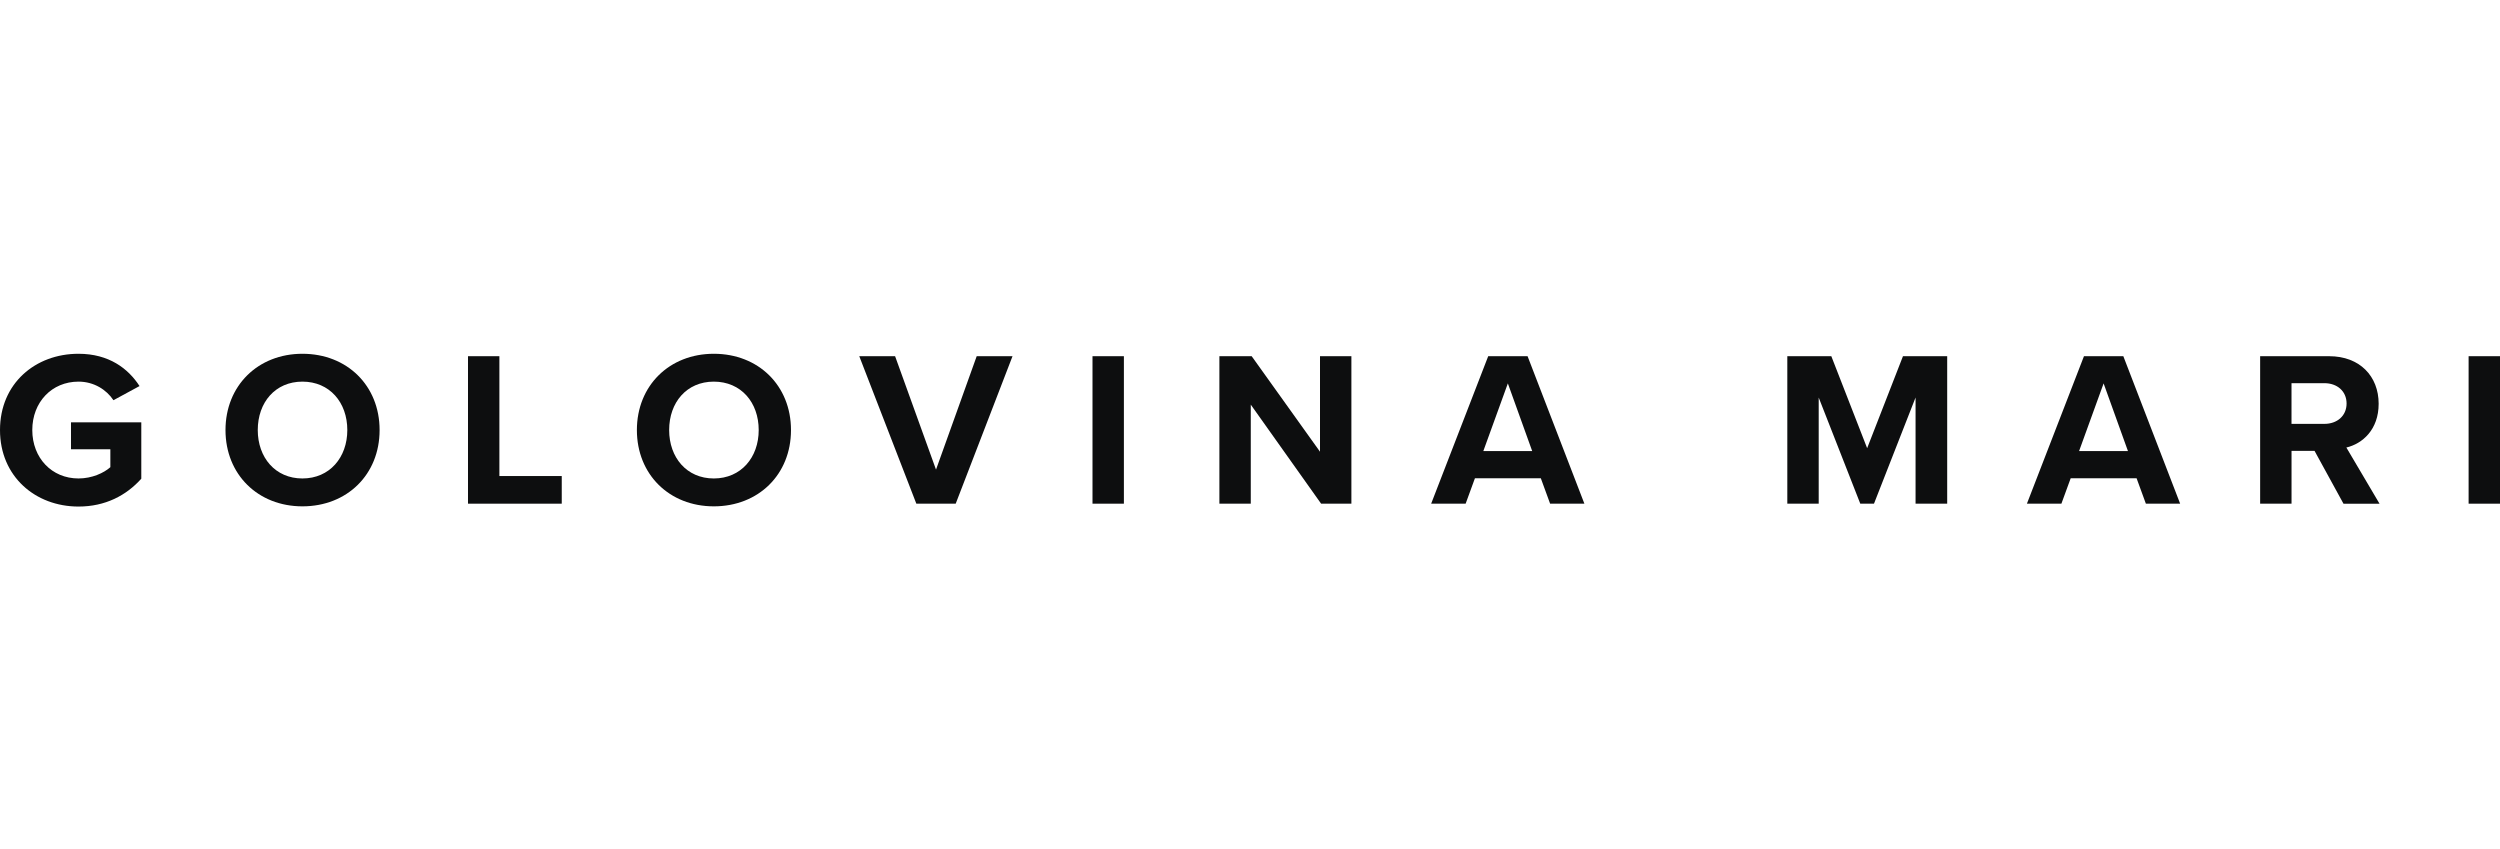<svg fill="none" viewBox="0 0 106 36"
  xmlns="http://www.w3.org/2000/svg">
  <g fill="#0d0e0f">
    <path d="m3.328 15c1.294 0 2.109.628 2.588 1.369l-1.106.6c-.291-.441-.825-.788-1.481-.788-1.134 0-1.96.872-1.96 2.053 0 1.181.825 2.053 1.96 2.053.572 0 1.078-.235 1.35-.478v-.759h-1.669v-1.144h2.981v2.391c-.637.712-1.528 1.181-2.663 1.181-1.828 0-3.328-1.275-3.328-3.244-0-1.978 1.5-3.234 3.328-3.234z"/>
    <path d="m12.823 15c1.894 0 3.272 1.35 3.272 3.235s-1.378 3.234-3.272 3.234c-1.884 0-3.262-1.35-3.262-3.234 0-1.885 1.378-3.235 3.262-3.235zm0 1.181c-1.153 0-1.894.881-1.894 2.053 0 1.163.741 2.053 1.894 2.053s1.903-.891 1.903-2.053c0-1.172-.75-2.053-1.903-2.053z"/>
    <path d="m19.843 15.103h1.331v5.081h2.644v1.172h-3.975z"/>
    <path d="m30.266 15c1.894 0 3.272 1.35 3.272 3.235s-1.378 3.234-3.272 3.234c-1.884 0-3.262-1.35-3.262-3.234 0-1.885 1.378-3.235 3.262-3.235zm0 1.181c-1.153 0-1.894.881-1.894 2.053 0 1.163.741 2.053 1.894 2.053 1.153 0 1.903-.891 1.903-2.053 0-1.172-.749-2.053-1.903-2.053z"/>
    <path d="m36.433 15.103h1.519l1.735 4.809 1.725-4.809h1.519l-2.409 6.253h-1.669z"/>
    <path d="m46.322 15.103h1.331v6.253h-1.331z"/>
    <path d="m53.033 17.156v4.2h-1.331v-6.253h1.369l2.897 4.05v-4.05h1.331v6.253h-1.284z"/>
    <path d="m65.331 20.278h-2.794l-.394 1.078h-1.462l2.419-6.253h1.669l2.409 6.253h-1.453zm-2.438-1.153h2.072l-1.032-2.869z"/>
    <path d="m81.219 16.856-1.762 4.5h-.581l-1.763-4.5v4.5h-1.331v-6.253h1.866l1.519 3.9 1.519-3.9h1.875v6.253h-1.341v-4.5z"/>
    <path d="m90.591 20.278h-2.794l-.394 1.078h-1.462l2.419-6.253h1.669l2.409 6.253h-1.453zm-2.438-1.153h2.072l-1.032-2.869z"/>
    <path d="m98.136 19.116h-.975v2.24h-1.331v-6.253h2.925c1.303 0 2.1.853 2.1 2.016 0 1.106-.694 1.697-1.369 1.856l1.406 2.382h-1.528zm.421-2.869h-1.397v1.725h1.397c.534 0 .938-.337.938-.863 0-.525-.403-.862-.938-.862z"/>
    <path d="m104.669 15.103h1.331v6.253h-1.331z"/>
  </g>
</svg>
